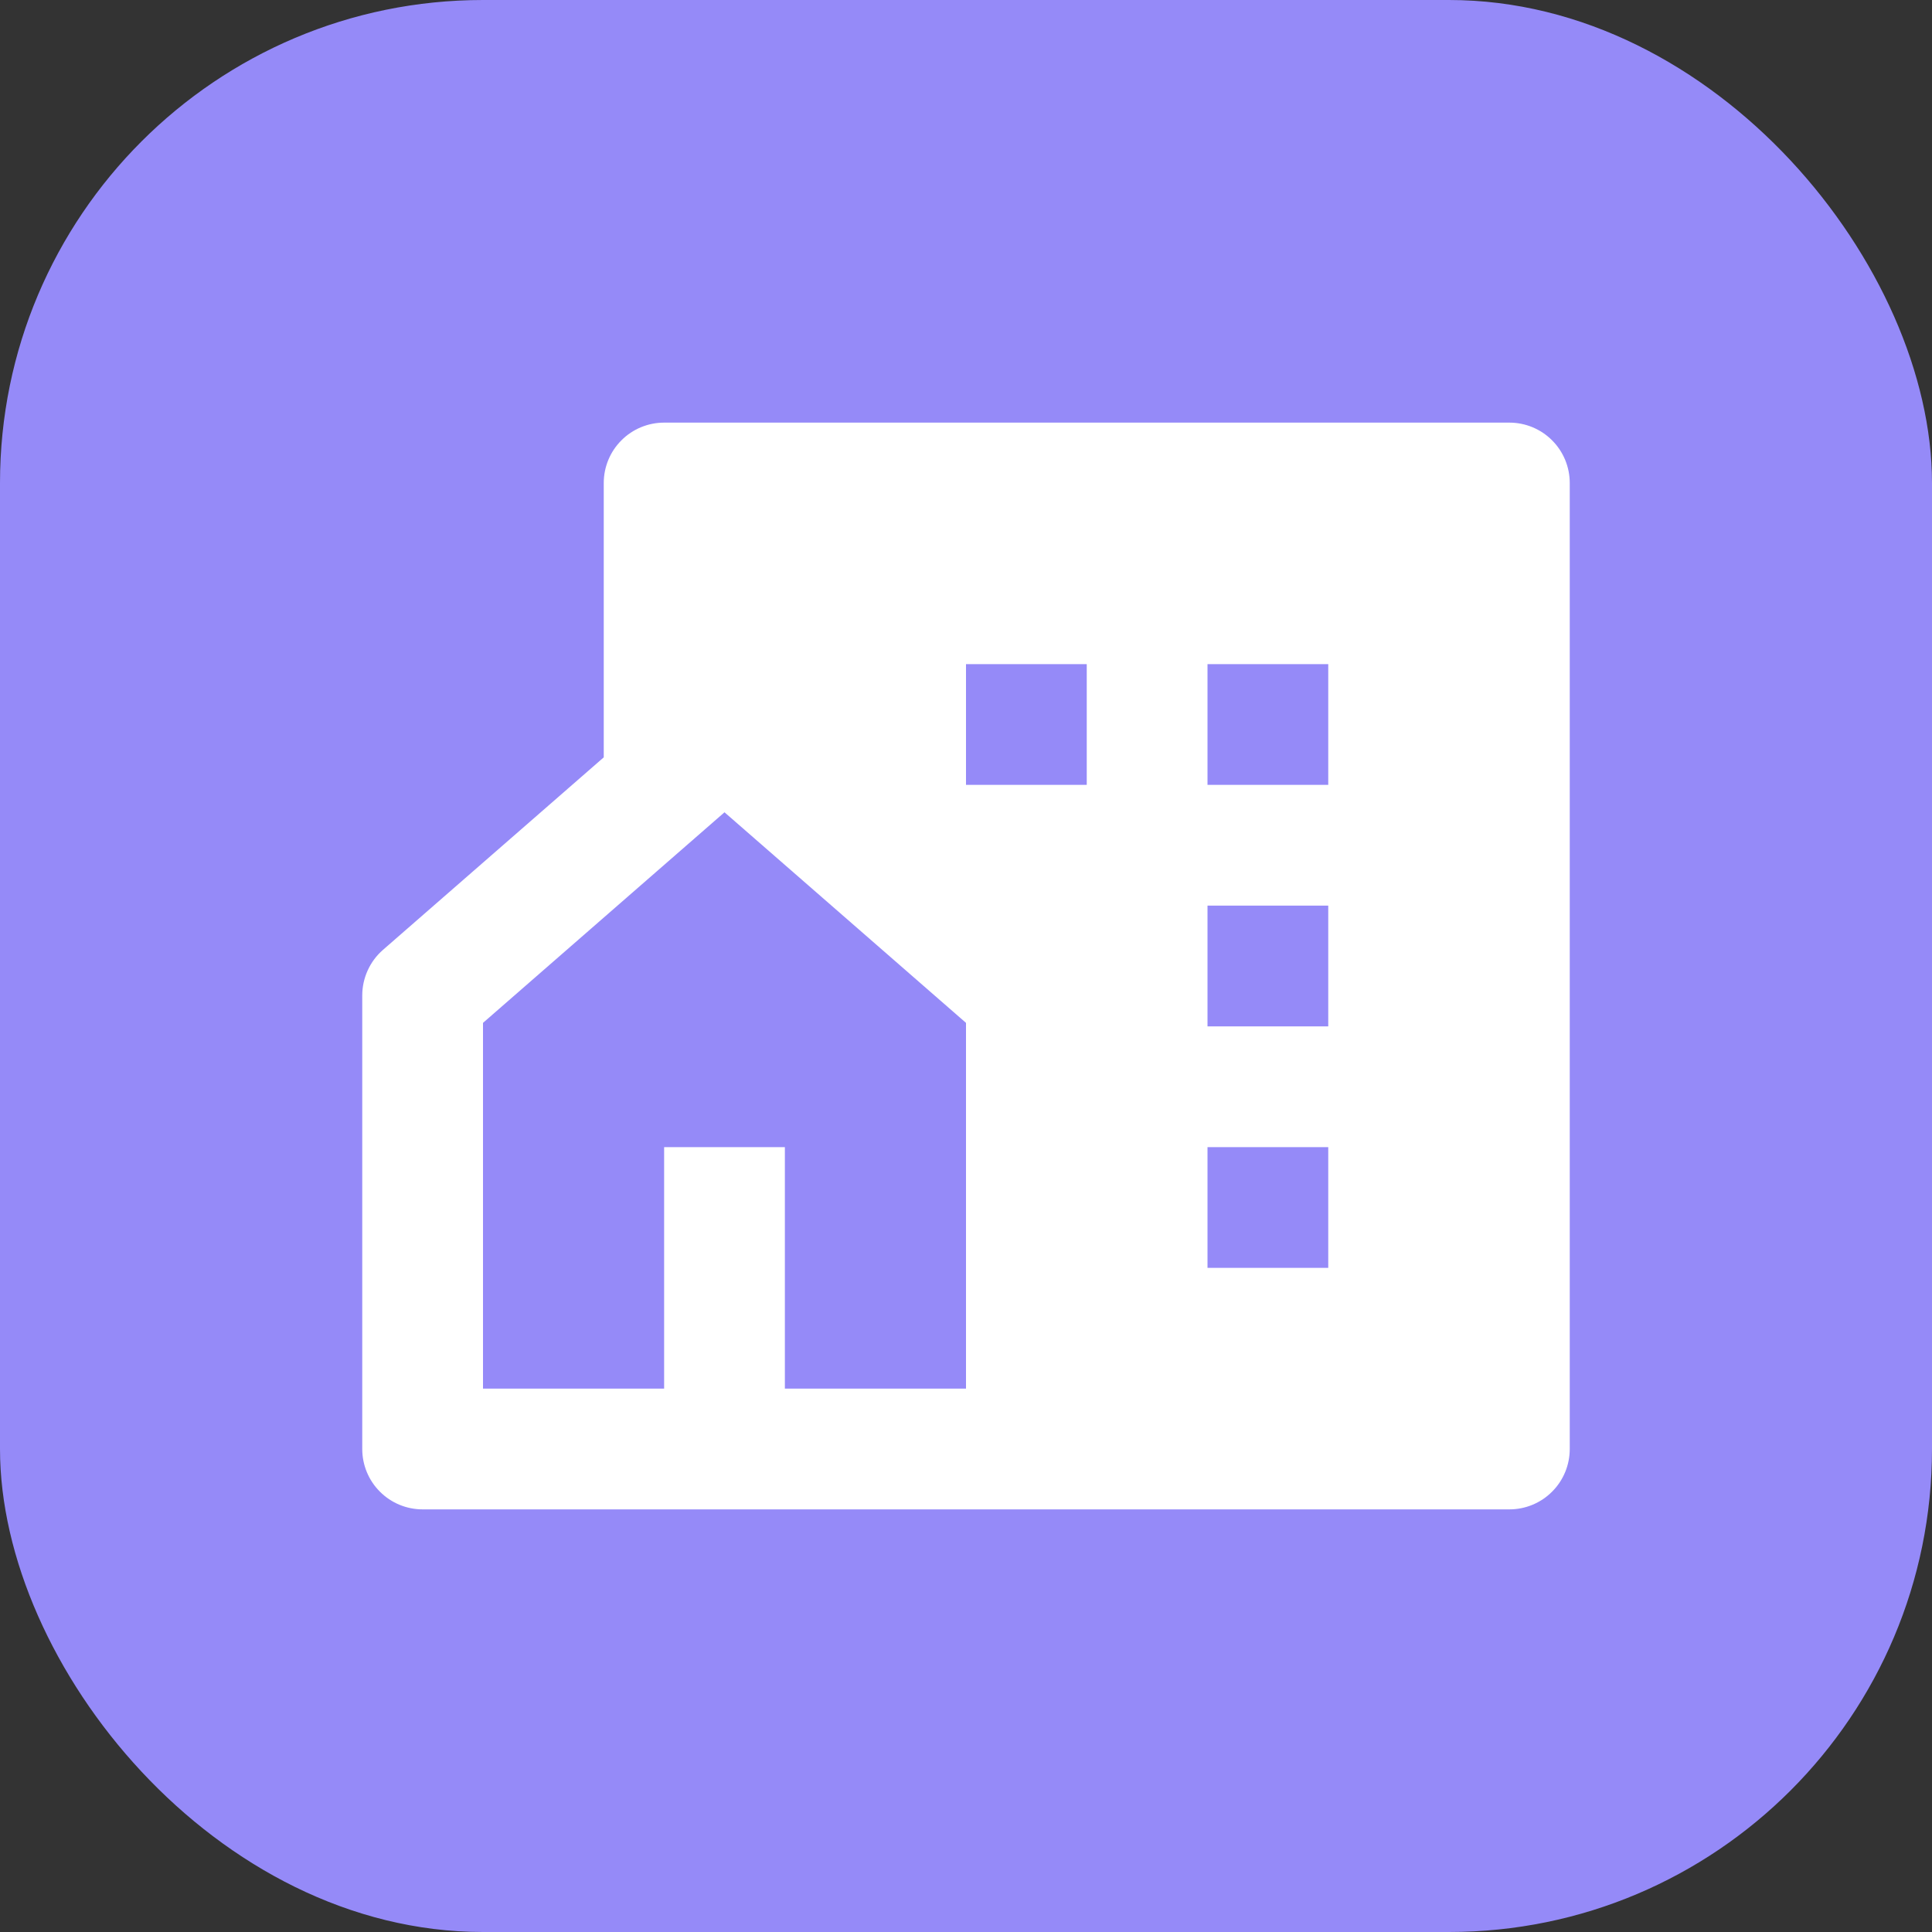 <svg width="32" height="32" viewBox="0 0 32 32" fill="none" xmlns="http://www.w3.org/2000/svg">
<rect x="0" y="0" width="32" height="32" fill="#333333" stroke="none"/>
<rect width="32" height="32" rx="8" fill="#958AF8"/>
<path d="M13 23H16V16.942L12 13.454L8 16.942V23H11V19H13V23ZM25 25H7C6.735 25 6.48 24.895 6.293 24.707C6.105 24.52 6 24.265 6 24V16.487C6 16.344 6.031 16.203 6.09 16.073C6.149 15.943 6.235 15.827 6.343 15.733L10 12.544V8C10 7.735 10.105 7.48 10.293 7.293C10.48 7.105 10.735 7 11 7H25C25.265 7 25.52 7.105 25.707 7.293C25.895 7.48 26 7.735 26 8V24C26 24.265 25.895 24.52 25.707 24.707C25.52 24.895 25.265 25 25 25ZM20 15V17H22V15H20ZM20 19V21H22V19H20ZM20 11V13H22V11H20ZM16 11V13H18V11H16Z" fill="white"/>
</svg>
